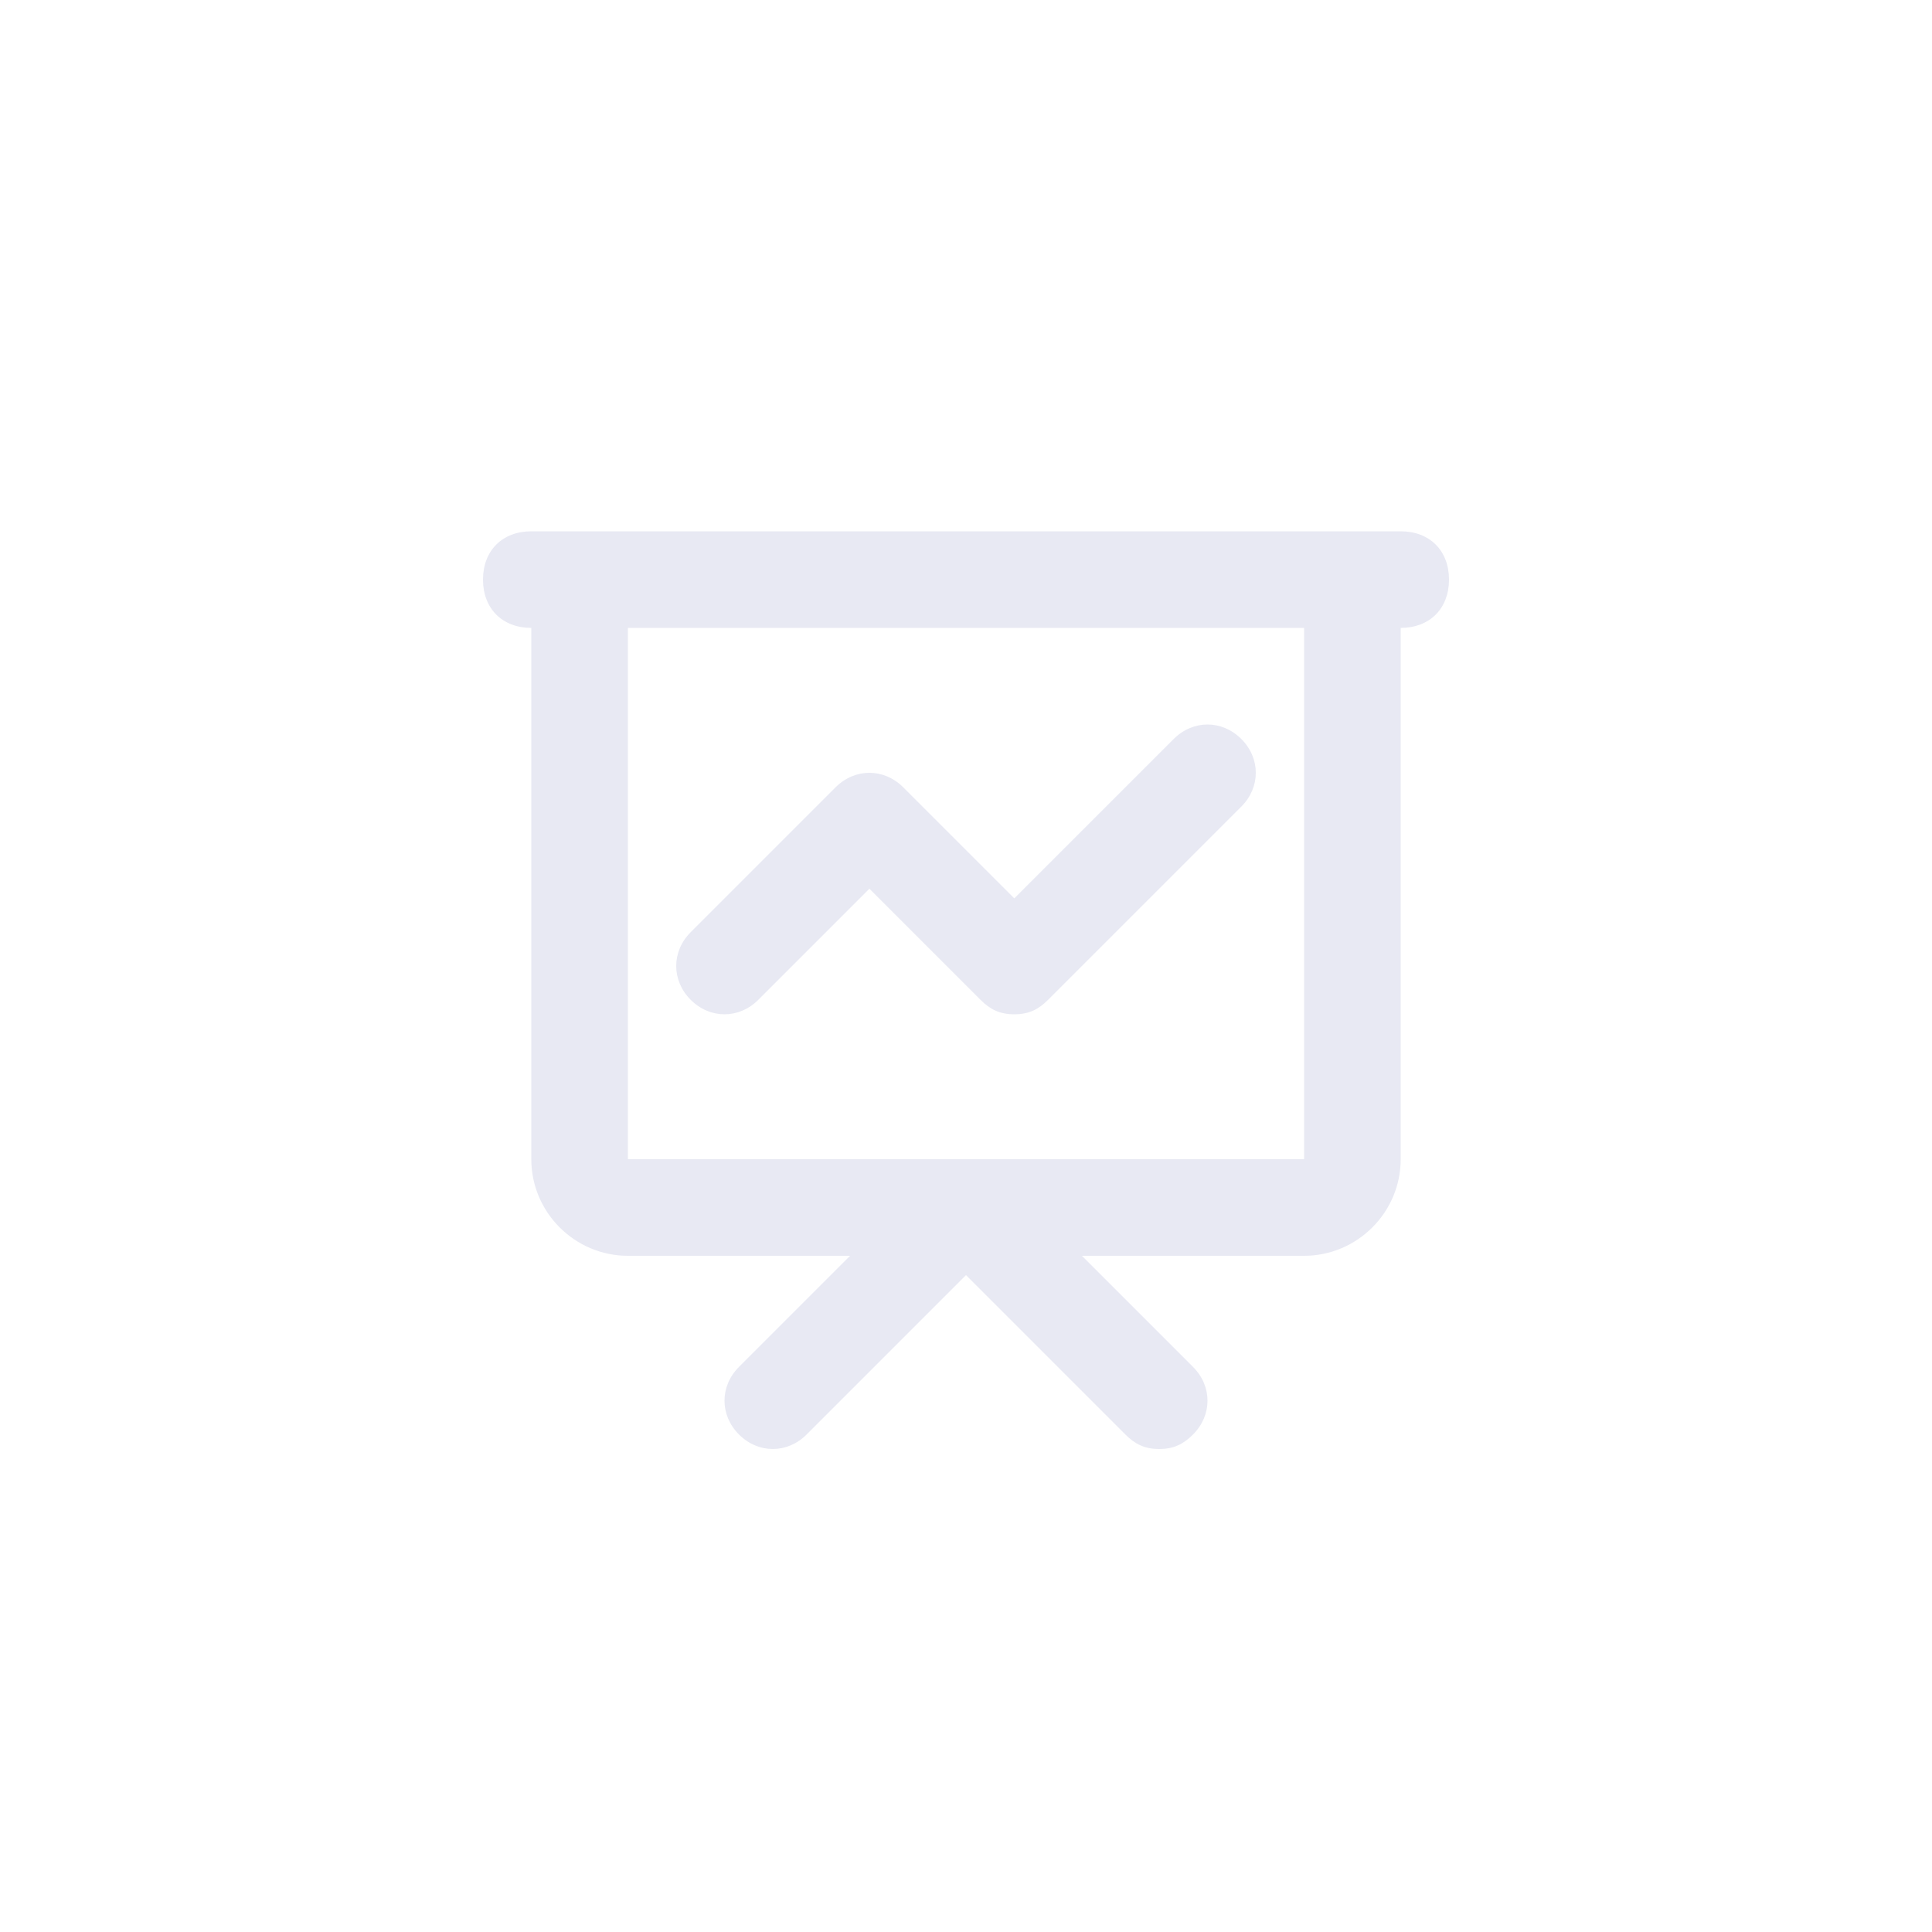 <?xml version="1.0" encoding="utf-8"?>
<!-- Generator: Adobe Illustrator 25.0.1, SVG Export Plug-In . SVG Version: 6.00 Build 0)  -->
<svg version="1.1" id="Layer_1" xmlns="http://www.w3.org/2000/svg" xmlns:xlink="http://www.w3.org/1999/xlink" x="0px" y="0px"
	 viewBox="0 0 40 40" style="enable-background:new 0 0 40 40;" xml:space="preserve">
<style type="text/css">
	.st0{fill:none;}
	.st1{fill:#E8E9F3;}
</style>
<rect class="st0" width="40" height="40"/>
<path class="st1" d="M24,30c-0.3,0-0.5-0.1-0.7-0.3L20,26.4l-3.3,3.3c-0.4,0.4-1,0.4-1.4,0s-0.4-1,0-1.4l2.3-2.3H13
	c-1.1,0-2-0.9-2-2V13c-0.6,0-1-0.4-1-1s0.4-1,1-1h18c0.6,0,1,0.4,1,1s-0.4,1-1,1v11c0,1.1-0.9,2-2,2h-4.6l2.3,2.3
	c0.4,0.4,0.4,1,0,1.4C24.5,29.9,24.3,30,24,30z M13,13v11h14V13H13z M21,21c-0.3,0-0.5-0.1-0.7-0.3L18,18.4l-2.3,2.3
	c-0.4,0.4-1,0.4-1.4,0s-0.4-1,0-1.4l3-3c0.4-0.4,1-0.4,1.4,0l2.3,2.3l3.3-3.3c0.4-0.4,1-0.4,1.4,0s0.4,1,0,1.4l-4,4
	C21.5,20.9,21.3,21,21,21z"/>
</svg>
